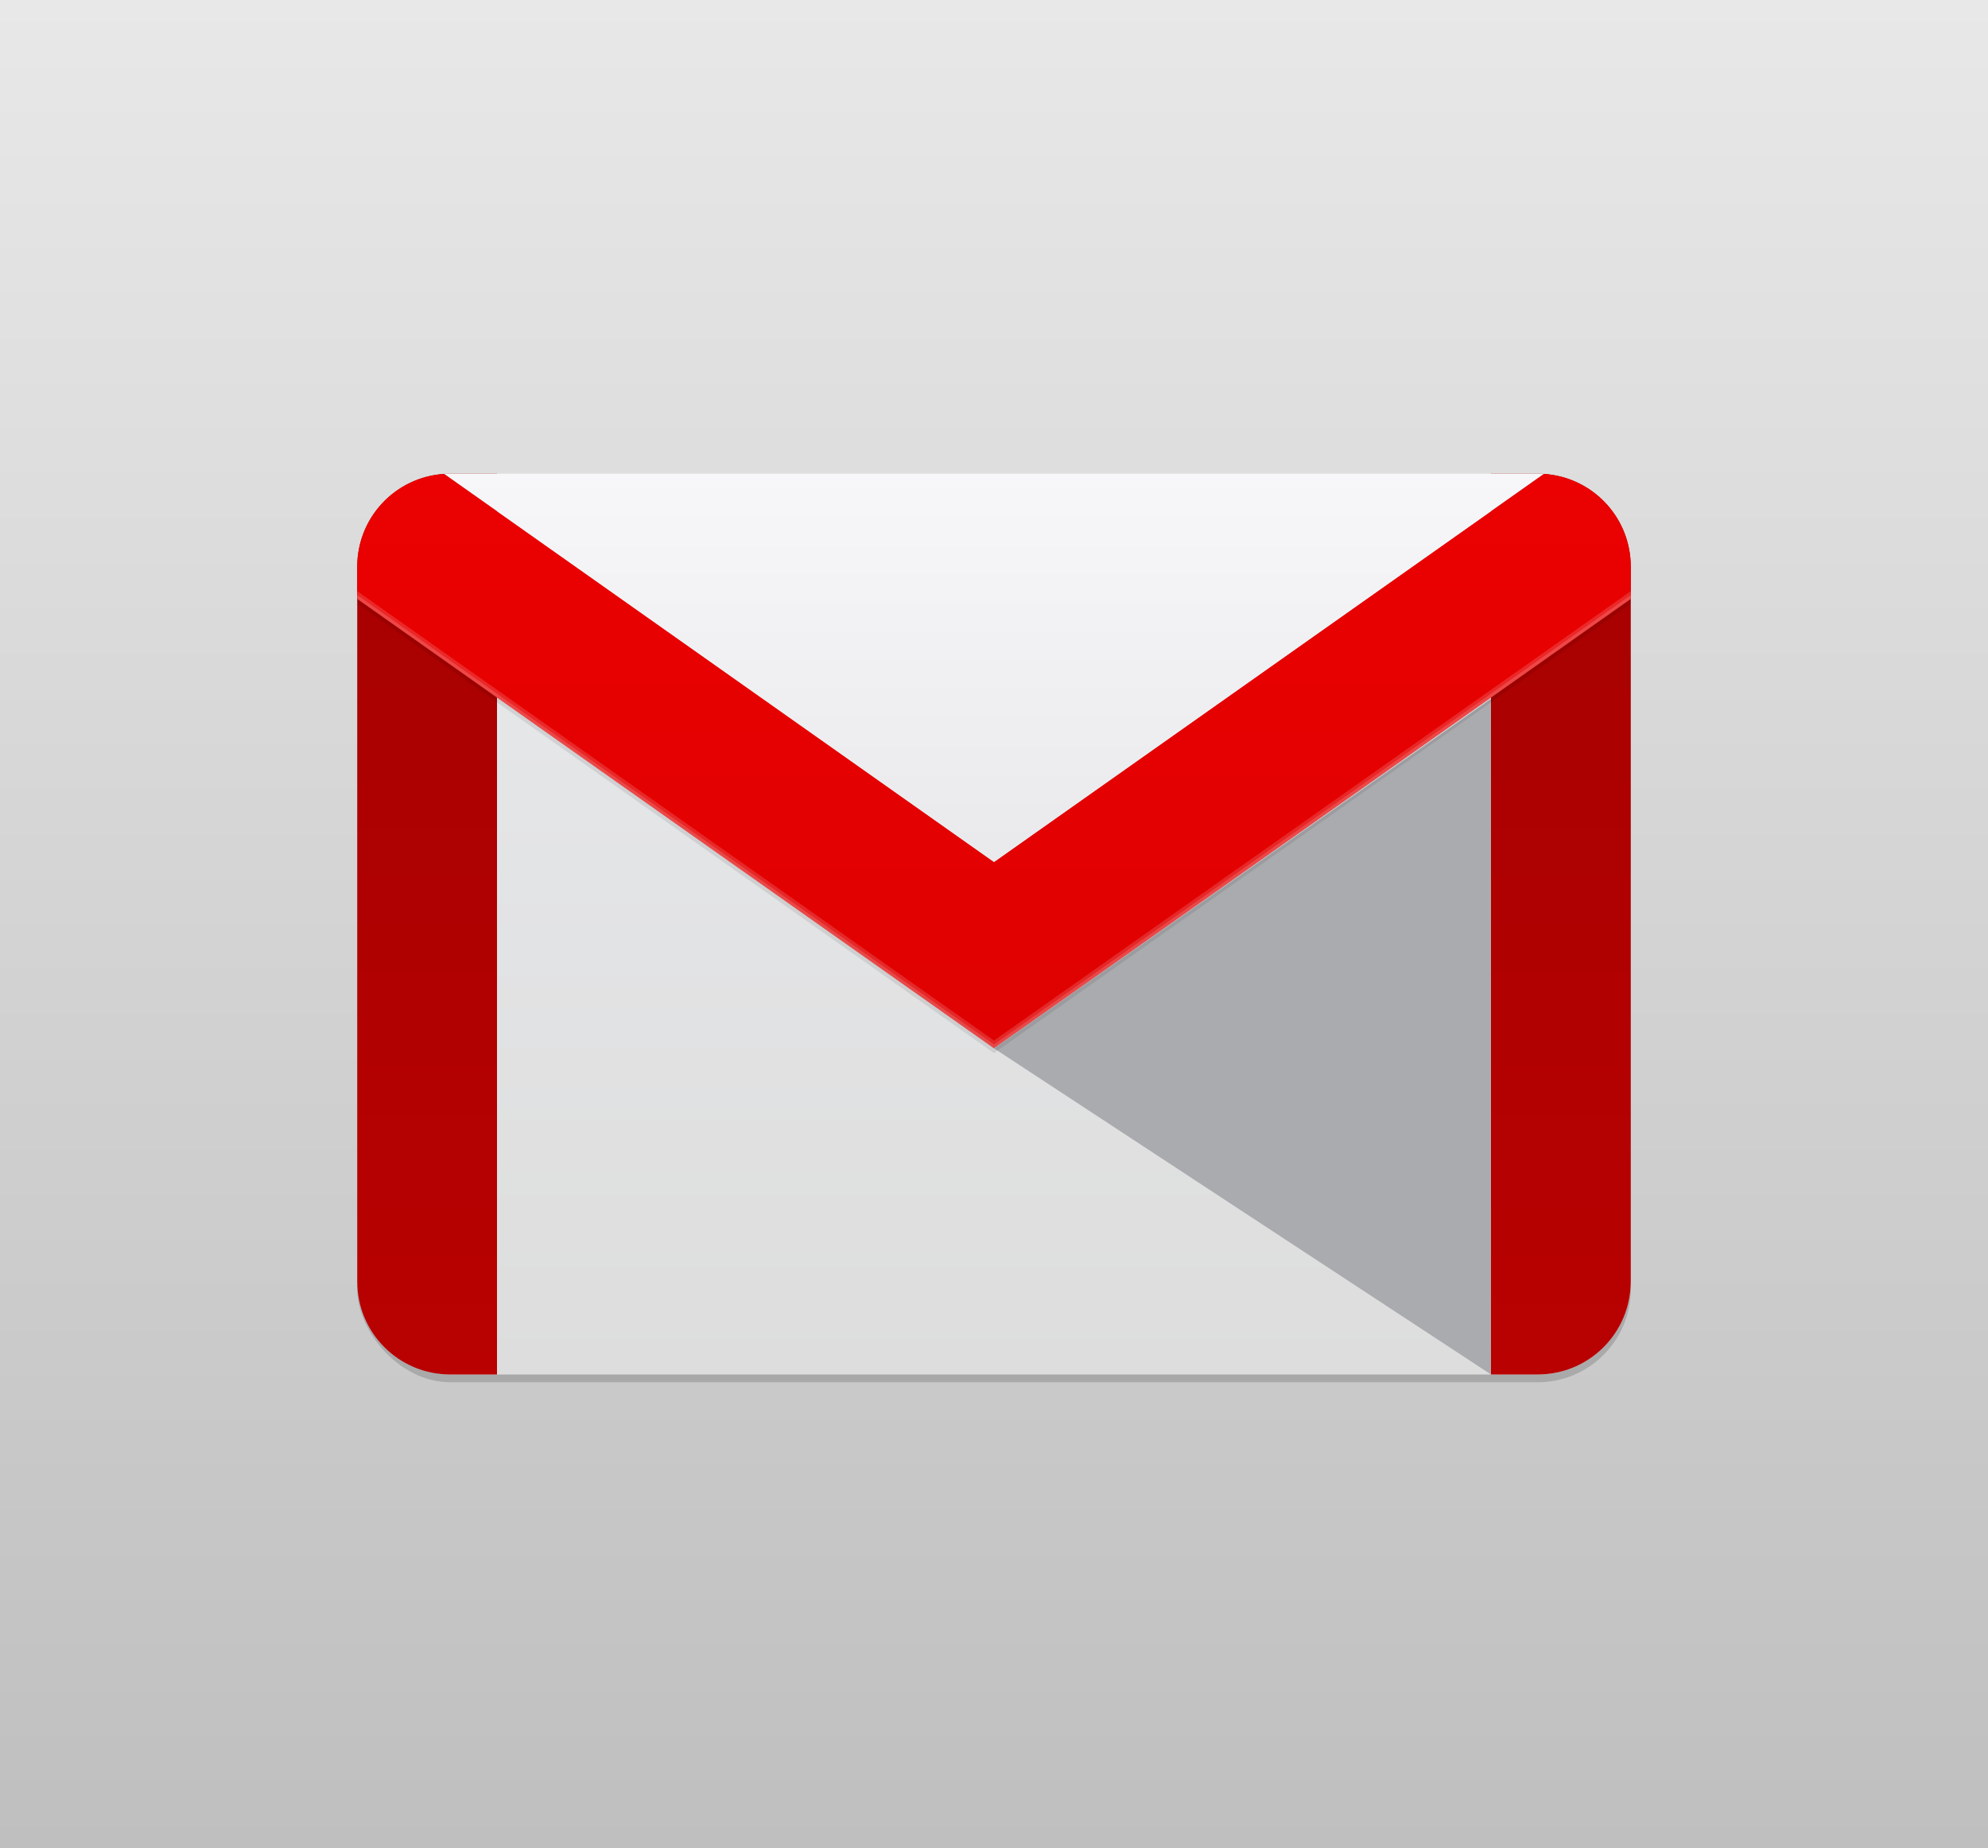 <?xml version="1.0" encoding="UTF-8" standalone="no"?>
<!-- Created with Inkscape (http://www.inkscape.org/) -->
<svg id="svg3336" xmlns:rdf="http://www.w3.org/1999/02/22-rdf-syntax-ns#" xmlns="http://www.w3.org/2000/svg" height="476" width="512" version="1.1" xmlns:cc="http://creativecommons.org/ns#" xmlns:xlink="http://www.w3.org/1999/xlink" xmlns:dc="http://purl.org/dc/elements/1.1/">
 <defs id="defs3338">
  <linearGradient id="linearGradient3892" gradientUnits="userSpaceOnUse" x2="192" y1="476" x1="192">
   <stop id="stop3888" style="stop-color:#bfbfbf" offset="0"/>
   <stop id="stop3890" style="stop-color:#e8e8e8" offset="1"/>
  </linearGradient>
  <linearGradient id="linearGradient3940" y2="92" gradientUnits="userSpaceOnUse" x2="168" gradientTransform="translate(-4,30)" y1="324" x1="168">
   <stop id="stop3936" style="stop-color:#b90101" offset="0"/>
   <stop id="stop3938" style="stop-color:#a60101" offset="1"/>
  </linearGradient>
  <linearGradient id="linearGradient3948" y2="92" gradientUnits="userSpaceOnUse" x2="272" gradientTransform="translate(-4,30)" y1="236" x1="272">
   <stop id="stop3944" style="stop-color:#df0101" offset="0"/>
   <stop id="stop3946" style="stop-color:#eb0101" offset="1"/>
  </linearGradient>
  <linearGradient id="linearGradient3956" y2="92" gradientUnits="userSpaceOnUse" x2="272" gradientTransform="translate(-4,30)" y1="188" x1="272">
   <stop id="stop3952" style="stop-color:#eaeaec" offset="0"/>
   <stop id="stop3954" style="stop-color:#f7f7f9" offset="1"/>
  </linearGradient>
  <linearGradient id="linearGradient3964" y2="156" gradientUnits="userSpaceOnUse" x2="192" gradientTransform="translate(-4,30)" y1="324" x1="192">
   <stop id="stop3960" style="stop-color:#ddd" offset="0"/>
   <stop id="stop3962" style="stop-color:#e5e6e8" offset="1"/>
  </linearGradient>
  <filter id="filter3982">
   <feGaussianBlur id="feGaussianBlur3984" stdDeviation="4.2"/>
  </filter>
  <clipPath id="clipPath4012" clipPathUnits="userSpaceOnUse">
   <path id="path4014" style="color:#000000;fill:#f0f" d="m116 122c-0.533 0-1.07 0.029-1.594 0.062 0.52-0.03 1.06-0.06 1.59-0.06zm280 0c0.533 0 1.07 0.029 1.594 0.062-0.52-0.03-1.06-0.06-1.59-0.06zm-285.31 0.594c-1.022 0.23-2.033 0.52-3 0.875 0.971-0.356 1.974-0.645 3-0.875zm290.62 0c1.026 0.23 2.029 0.519 3 0.875-0.967-0.355-1.978-0.645-3-0.875zm-302.03 6.16c-0.27 0.262-0.524 0.538-0.781 0.812 0.252-0.268 0.517-0.556 0.781-0.812zm313.44 0c0.264 0.256 0.529 0.545 0.781 0.812-0.258-0.274-0.511-0.551-0.781-0.812zm-318.97 8.25c-0.14 0.346-0.282 0.677-0.406 1.031 0.124-0.35 0.266-0.68 0.406-1.03zm-0.406 1.031c-0.125 0.357-0.235 0.729-0.344 1.094 0.108-0.363 0.22-0.738 0.344-1.094zm324.91-1.03c0.14 0.347 0.282 0.676 0.406 1.031-0.13-0.35-0.27-0.68-0.41-1.03zm0.406 1.031c0.124 0.355 0.236 0.731 0.344 1.094-0.108-0.365-0.219-0.736-0.344-1.094zm-326.66 16.22v175.75c0 13.296 10.704 24 24 24h280c13.296 0 24-10.704 24-24v-175.75l-164 115.75-164-115.75z"/>
  </clipPath>
  <filter id="filter4016">
   <feGaussianBlur id="feGaussianBlur4018" stdDeviation="2.58"/>
  </filter>
 </defs>
 <g id="layer2">
  <rect id="rect3139" style="color:#000000;fill:url(#linearGradient3892)" height="476" width="512" y="0" x="0"/>
 </g>
 <g id="layer3">
  <rect id="rect3966" style="opacity:.4;color:#000000;filter:url(#filter3982)" ry="24" height="232" width="328" y="124" x="92"/>
  <rect id="rect3910" style="color:#000000;fill:url(#linearGradient3964)" ry="24" height="232" width="328" y="122" x="92"/>
  <path id="rect3912" style="color:#000000;fill:url(#linearGradient3940)" d="m116 122c-13.296 0-24 10.704-24 24v184c0 13.296 10.704 24 24 24h12v-232h-12zm268 0v232h12c13.296 0 24-10.704 24-24v-184c0-13.296-10.704-24-24-24h-12z"/>
  <path id="path3916" style="fill:url(#linearGradient3948)" d="m114.41 122.06c-12.56 0.81-22.41 11.18-22.41 23.94v8.25l164 115.75 164-115.75v-8.25c0-12.763-9.855-23.126-22.406-23.938l-141.59 99.94-141.59-99.94z"/>
  <path id="path3921" style="fill:#aaabaf" d="m256 270 128 84v-174z"/>
  <path id="path4004" style="opacity:.3;filter:url(#filter4016);stroke:#000;stroke-width:2;fill:none" d="m116 82c-0.533 0-1.07 0.029-1.594 0.062-12.56 0.812-22.41 11.175-22.41 23.938v48.25l164 115.75 164-115.75v-48.25c0-12.763-9.85-23.126-22.41-23.938-0.52-0.033-1.06-0.062-1.59-0.062z" clip-path="url(#clipPath4012)"/>
  <path id="path3918" style="fill:url(#linearGradient3956)" d="m116 122c-0.533 0-1.07 0.029-1.594 0.062l141.59 99.94 141.59-99.94c-0.52-0.03-1.06-0.06-1.59-0.06h-280z"/>
  <path id="path4020" style="opacity:.15;fill:#fff" d="m92 152.25v2l164 115.75 164-115.75v-2l-164 115.75-164-115.75z"/>
  <path id="path4029" style="opacity:.15;fill:#fff" d="m92 153.25v1l164 115.75 164-115.75v-1l-164 115.75-164-115.75z"/>
 </g>
 <g id="layer1" style="display:none" transform="translate(0 -576.36)">
  <g id="layer1-3" style="display:inline" transform="matrix(3.556 0 0 3.552 0 -2685.9)">
   <g id="layer1-2" transform="translate(0 10)">
    <path id="path3774" d="m46.703 908.36h50.595c40.862 0 46.702 5.84 46.702 46.7v40.595c0 40.865-5.838 46.702-46.703 46.702h-50.595c-40.864 0-46.702-5.9-46.702-46.74v-40.6c0-40.86 5.838-46.7 46.703-46.7z" style="display:inline"/>
   </g>
  </g>
 </g>
</svg>
